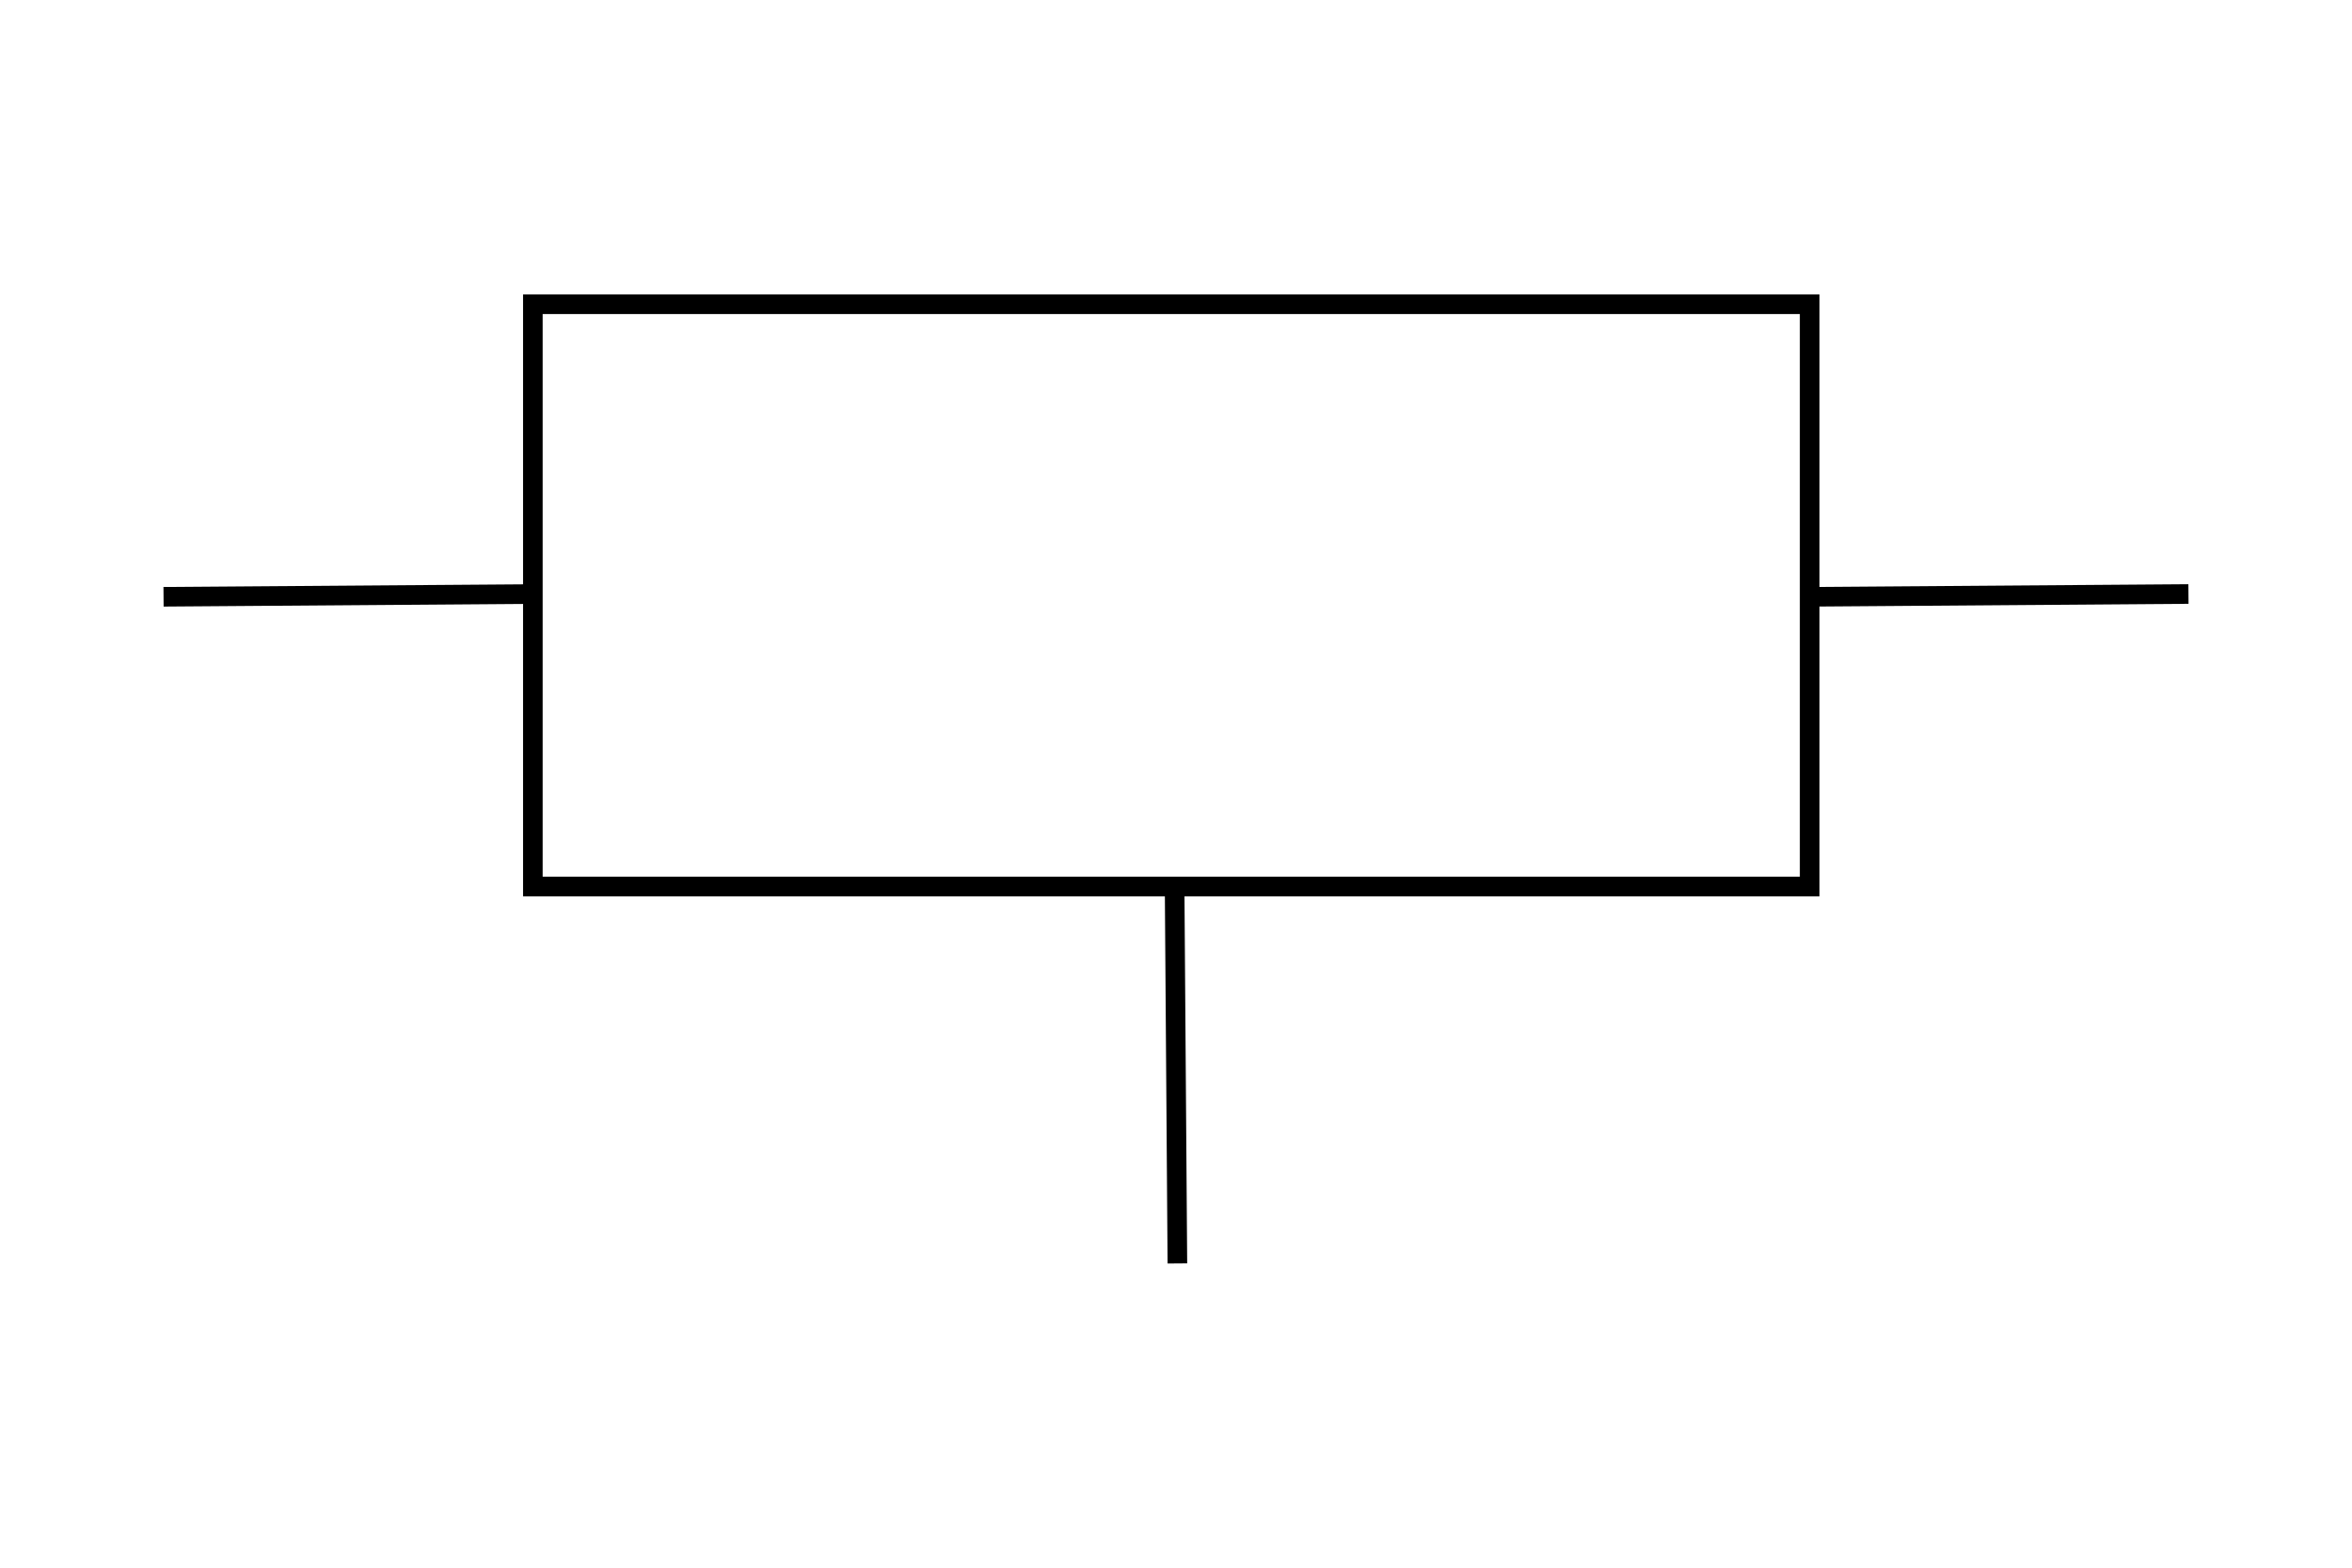 <?xml version="1.0" encoding="UTF-8" standalone="no"?>
<!-- Created with Inkscape (http://www.inkscape.org/) -->
<svg xmlns:dc="http://purl.org/dc/elements/1.1/" xmlns:cc="http://web.resource.org/cc/" xmlns:rdf="http://www.w3.org/1999/02/22-rdf-syntax-ns#" xmlns:svg="http://www.w3.org/2000/svg" xmlns="http://www.w3.org/2000/svg" xmlns:sodipodi="http://sodipodi.sourceforge.net/DTD/sodipodi-0.dtd" xmlns:inkscape="http://www.inkscape.org/namespaces/inkscape" width="300" height="200" id="svg2" sodipodi:version="0.32" inkscape:version="0.45" sodipodi:modified="true" version="1.0">
  <defs id="defs4"/>
  <sodipodi:namedview id="base" pagecolor="#ffffff" bordercolor="#666666" borderopacity="1.0" gridtolerance="10000" guidetolerance="10" objecttolerance="10" inkscape:pageopacity="0.0" inkscape:pageshadow="2" inkscape:zoom="1.8003652" inkscape:cx="130.39021" inkscape:cy="62.435139" inkscape:document-units="px" inkscape:current-layer="layer1" width="300px" height="200px" inkscape:window-width="1024" inkscape:window-height="712" inkscape:window-x="-4" inkscape:window-y="-4"/>
  <g inkscape:label="Layer 1" inkscape:groupmode="layer" id="layer1" transform="translate(-140.215,-251.112)">
    <g id="g5088" transform="translate(19.61,37.565)">
      <g id="g5083">
        <rect style="fill:none;fill-opacity:1;stroke:#000000;stroke-width:2.5;stroke-miterlimit:4;stroke-dasharray:none;stroke-opacity:1" id="rect2160" width="162.857" height="74.286" x="188.571" y="252.362"/>
        <path style="fill:none;fill-rule:evenodd;stroke:#000000;stroke-width:2.5;stroke-linecap:butt;stroke-linejoin:miter;stroke-miterlimit:4;stroke-dasharray:none;stroke-opacity:1" d="M 351.846,289.681 L 399.745,289.329 L 399.745,289.329 L 399.745,289.329" id="path3137"/>
        <path style="fill:none;fill-rule:evenodd;stroke:#000000;stroke-width:2.5;stroke-linecap:butt;stroke-linejoin:miter;stroke-miterlimit:4;stroke-dasharray:none;stroke-opacity:1" d="M 141.465,289.681 L 189.364,289.329 L 189.364,289.329 L 189.364,289.329" id="path3139"/>
      </g>
      <path id="path3143" d="M 270.429,326.833 L 270.781,374.732 L 270.781,374.732 L 270.781,374.732" style="fill:none;fill-rule:evenodd;stroke:#000000;stroke-width:2.5;stroke-linecap:butt;stroke-linejoin:miter;stroke-miterlimit:4;stroke-dasharray:none;stroke-opacity:1"/>
    </g>
  </g>
</svg>